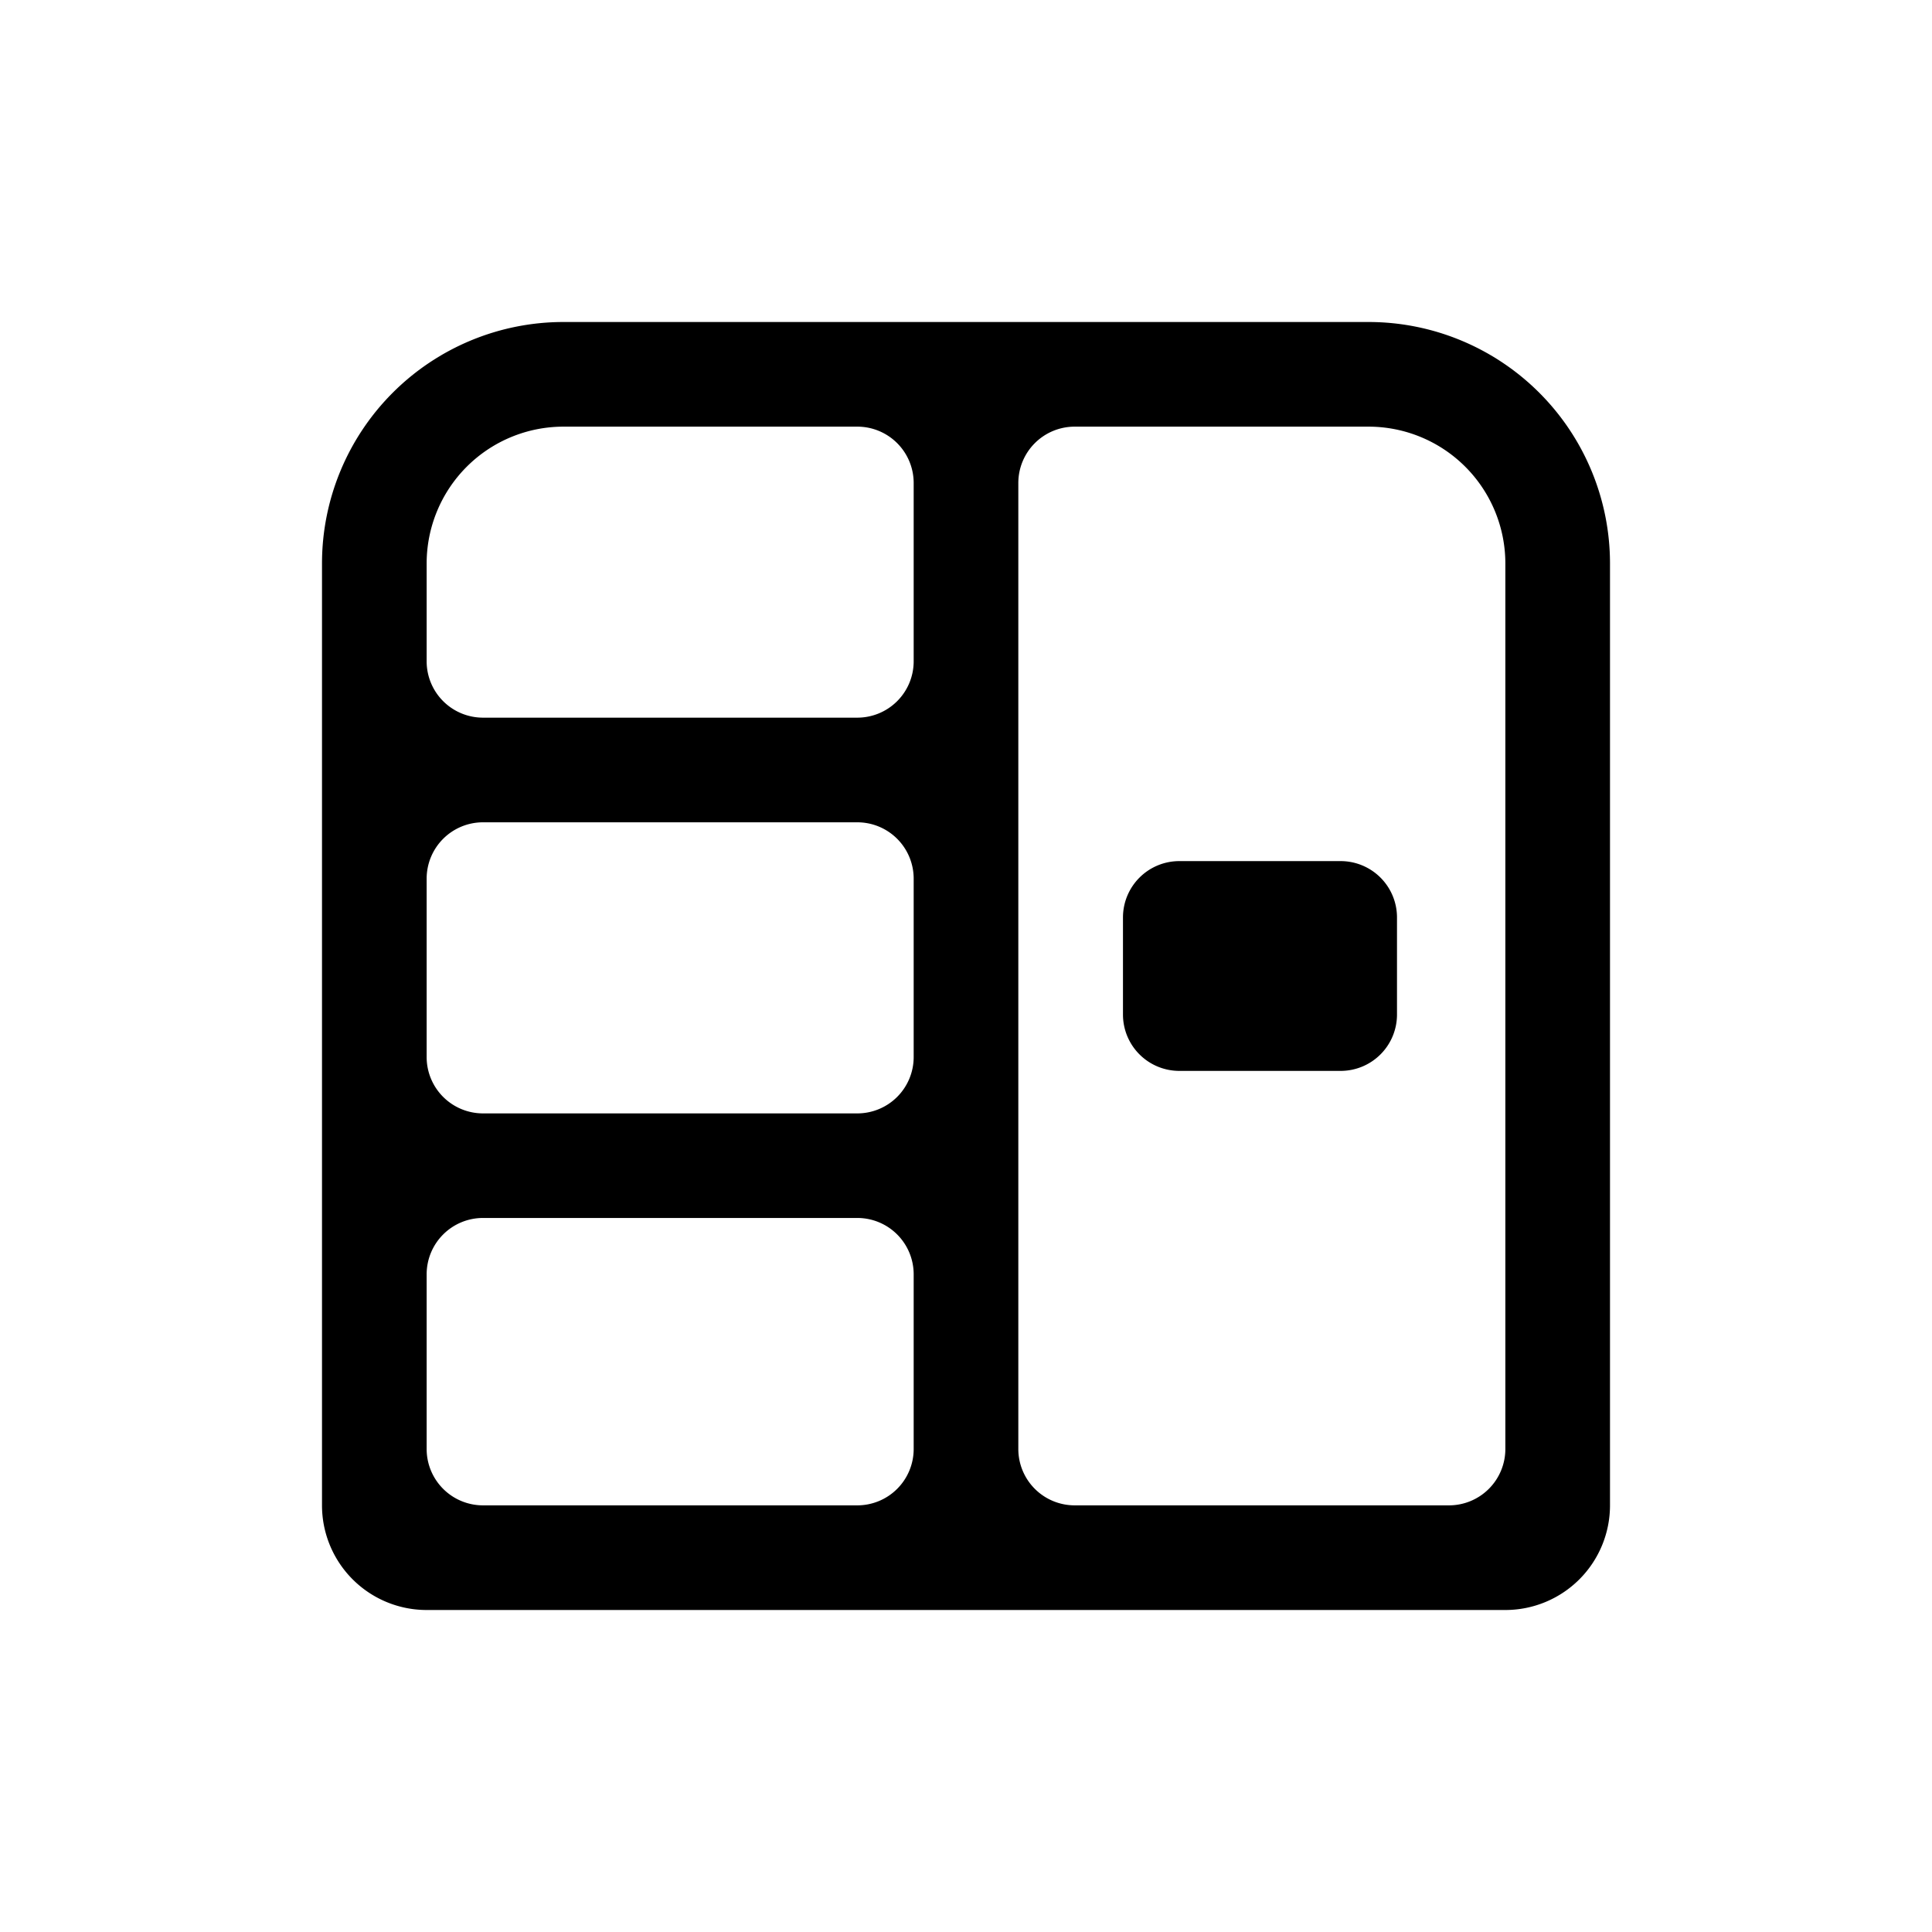 <svg viewBox="0 0 24 24" xmlns="http://www.w3.org/2000/svg"><path fill-rule="evenodd" clip-rule="evenodd" d="M17 5.3h-3.65a.7.7 0 00-.7.7v12a.7.7 0 00.7.7H18a.7.7 0 00.7-.7V7A1.7 1.7 0 0017 5.3zm-10 0h3.65a.7.7 0 01.7.7v2.215a.7.7 0 01-.7.7H6a.7.7 0 01-.7-.7V7A1.7 1.7 0 017 5.3zm-1 4.915a.7.7 0 00-.7.7v2.216a.7.7 0 00.7.7h4.65a.7.7 0 00.7-.7v-2.216a.7.7 0 00-.7-.7H6zM6 18.7a.7.7 0 01-.7-.7v-2.17a.7.7 0 01.7-.7h4.65a.7.7 0 01.7.7V18a.7.7 0 01-.7.7H6zM7 4a3 3 0 00-3 3v11.7A1.3 1.3 0 005.3 20h13.4a1.3 1.3 0 001.3-1.3V7a3 3 0 00-3-3H7zm7.65 6.697a.7.7 0 00-.7.7v1.206a.7.7 0 00.7.7h2.004a.7.7 0 00.7-.7v-1.206a.7.7 0 00-.7-.7H14.65z"/></svg>
